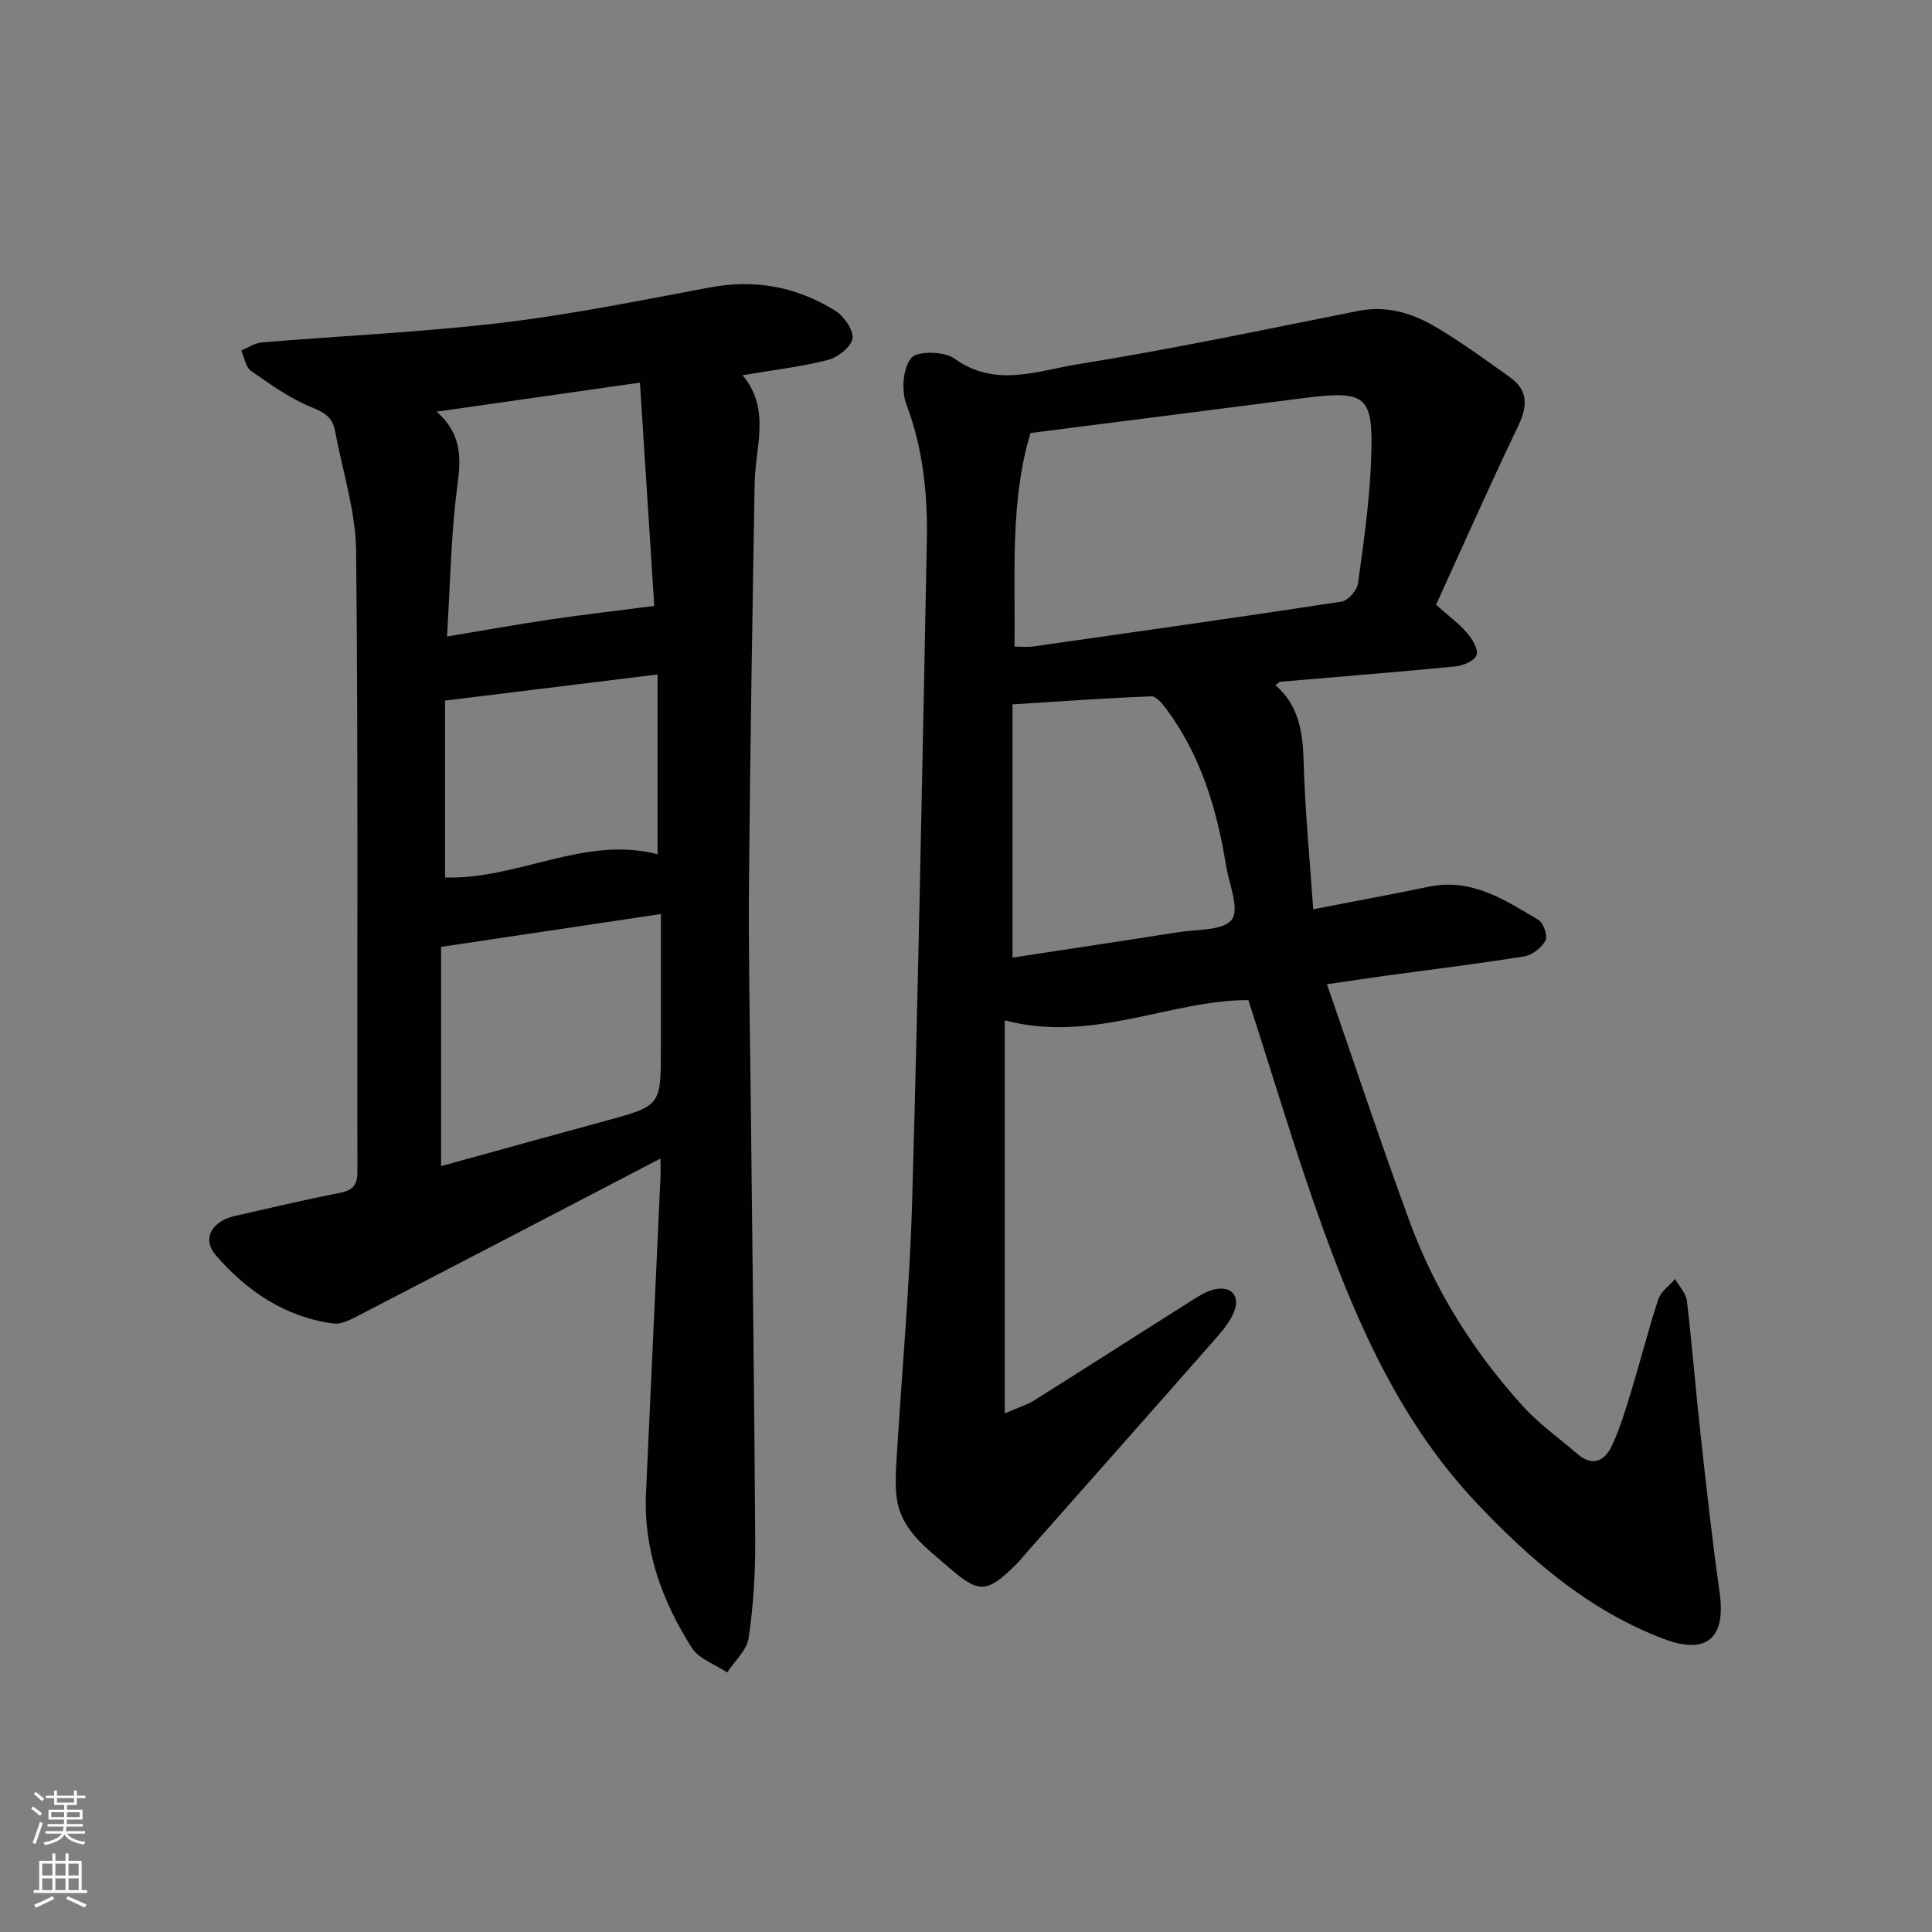 <svg enable-background="new 0 0 400 400" viewBox="0 0 400 400" xmlns="http://www.w3.org/2000/svg"><rect x="0" y="0" width="400" height="400" fill="#808080" stroke="none"/><path d="m258.46 207.06c-16.15-.02-32.3 9-50.44 4.19v81.38c2.77-1.21 4.63-1.77 6.21-2.76 10.98-6.9 21.9-13.92 32.87-20.84 1.38-.87 2.88-1.77 4.44-2.1 3.42-.72 5.26 1.42 3.96 4.64-.73 1.8-1.97 3.47-3.27 4.95-13.3 15.13-26.66 30.2-40 45.29-.66.75-1.29 1.53-2 2.23-5.95 5.88-7.6 5.88-13.89.4-4.64-4.04-9.83-7.69-10.7-14.43-.33-2.58-.17-5.24-.02-7.85 1.08-17.93 2.73-35.84 3.24-53.78 1.29-45.42 2.13-90.85 3.03-136.27.19-9.66-.74-19.16-4.24-28.41-1.06-2.81-.73-7.47 1.02-9.59 1.24-1.5 6.82-1.4 8.92.12 8.44 6.11 17.16 2.53 25.46 1.2 19.48-3.13 38.81-7.21 58.17-11.06 6.16-1.22 11.56.6 16.6 3.66 5.11 3.11 9.99 6.61 14.84 10.11 3.75 2.71 3.62 5.97 1.67 10.04-5.92 12.35-11.46 24.87-17.01 37.03 2.84 2.53 4.89 4.01 6.47 5.89 1.06 1.25 2.33 3.37 1.92 4.53-.42 1.17-2.75 2.19-4.33 2.34-12.07 1.18-24.15 2.13-36.23 3.17-.25.02-.48.3-1.1.71 4.95 4.26 5.69 9.89 5.86 16.02.28 9.92 1.25 19.81 1.98 30.38 8.52-1.65 16.28-3.09 24-4.68 8.82-1.82 15.7 2.77 22.64 6.89 1.04.62 1.95 3.31 1.45 4.25-.79 1.49-2.72 3.03-4.37 3.29-9.67 1.56-19.41 2.74-29.12 4.07-3.41.47-6.81.99-11.76 1.71 5.86 16.88 11.25 33.2 17.19 49.32 5.23 14.19 13.25 26.85 23.39 38.05 3.32 3.66 7.46 6.57 11.22 9.84 3.17 2.77 5.71 1.49 7.19-1.66 1.68-3.58 2.83-7.43 3.99-11.23 1.93-6.35 3.55-12.79 5.62-19.09.53-1.61 2.28-2.81 3.47-4.2.85 1.5 2.26 2.92 2.45 4.5 1.08 9.06 1.79 18.17 2.79 27.25 1.22 11.06 2.42 22.13 3.99 33.15 1.34 9.39-2.61 13.01-11.6 9.6-15.45-5.86-27.62-16.37-38.78-28.2-15.3-16.22-24.25-36.05-31.68-56.59-5.64-15.55-10.32-31.45-15.51-47.46zm-48.42-73.18c1.76 0 2.78.12 3.75-.02 21.33-3.04 42.67-6.04 63.96-9.3 1.34-.21 3.22-2.33 3.41-3.76 1.18-8.54 2.41-17.11 2.72-25.71.49-13.42-.91-14.36-14.54-12.6-18.56 2.4-37.12 4.75-55.99 7.16-4.27 14.21-3.12 29.13-3.31 44.23zm-.41 64.38c11.44-1.75 22.87-3.45 34.28-5.26 3.89-.62 9.4-.28 11.12-2.62 1.65-2.26-.59-7.41-1.21-11.28-1.87-11.6-5.21-22.66-12.3-32.26-.82-1.1-2.12-2.71-3.14-2.67-9.39.36-18.77 1.04-28.75 1.66z" fill="#010103"/><path d="m136.75 239.86c-21.23 11.06-41.69 21.73-62.19 32.34-1.72.89-3.77 2.05-5.5 1.82-10-1.32-17.98-6.71-24.36-14.12-2.99-3.47-.82-7.09 3.98-8.16 7.13-1.59 14.23-3.33 21.4-4.7 2.79-.53 3.92-1.46 3.92-4.46-.09-42.82.18-85.65-.27-128.47-.09-8.32-2.83-16.62-4.37-24.92-.49-2.65-2.04-3.75-4.72-4.82-4.52-1.8-8.63-4.76-12.67-7.58-1.12-.78-1.38-2.78-2.03-4.22 1.43-.58 2.83-1.56 4.31-1.68 16.56-1.38 33.2-2.11 49.69-4.07 14.47-1.72 28.81-4.65 43.15-7.33 9.31-1.74 17.9-.08 25.79 4.81 1.82 1.13 3.86 3.99 3.62 5.77-.23 1.73-3.03 3.92-5.08 4.45-5.59 1.43-11.39 2.09-17.69 3.16 5.9 6.98 2.64 14.81 2.51 22.4-.46 27.47-.93 54.94-1.17 82.42-.13 14.99.2 29.98.36 44.98.32 30.47.75 60.94.93 91.42.04 6.75-.38 13.56-1.36 20.23-.37 2.54-2.9 4.76-4.44 7.13-2.5-1.67-5.87-2.79-7.34-5.11-6.14-9.68-10-20.22-9.48-31.95.99-21.92 2.02-43.84 3.02-65.77.03-.97-.01-1.94-.01-3.57zm-45.42 1.57c11.69-3.22 22.84-6.32 34.01-9.36 11.49-3.13 11.49-3.11 11.49-15.09 0-9.25 0-18.5 0-27.74-15.44 2.31-30.25 4.52-45.5 6.8zm1.22-109.65c8.12-1.35 14.75-2.55 21.41-3.53 6.77-1 13.57-1.78 21.5-2.8-.94-14.63-1.95-30.34-2.97-46.23-14.47 2.06-27.8 3.97-42.09 6.01 5.66 5.02 4.95 10.34 4.19 16.2-1.22 9.49-1.35 19.11-2.04 30.35zm-.41 49.89c15.05.48 28.85-8.73 44-4.81 0-12.6 0-24.97 0-37.22-14.83 1.82-29.01 3.56-44 5.41z" fill="#010103"/><g fill="#fbfcfa"><path d="m6.44 374.46.42-.45c.65.47 1.27.95 1.85 1.44l-.45.49c-.65-.56-1.25-1.06-1.82-1.48m.93 7.33-.63-.26c.55-1.36 1.05-2.8 1.53-4.33.19.1.38.19.59.27-.47 1.29-.96 2.73-1.49 4.32m-.38-10.38.44-.42c.43.34 1.01.82 1.74 1.44l-.49.49c-.53-.51-1.09-1.01-1.69-1.51m2.5.35h1.72v-1.04h.59v1.04h3.52v-1.04h.59v1.04h1.75v.53h-1.75v1.42h-2.03v.97h3.22v2.03h-3.24c0 .35-.01.66-.03.93h3.32v.53h-3.37c-.03.27-.08.58-.15.94h3.96v.53h-3.71c.67.92 1.93 1.48 3.79 1.68-.13.24-.23.44-.29.59-2.13-.38-3.48-1.08-4.04-2.12-.43.97-1.77 1.72-4.03 2.23-.09-.19-.2-.37-.33-.55 2.1-.42 3.37-1.03 3.81-1.83h-3.36v-.53h3.58c.08-.29.13-.61.16-.94h-3.33v-.53h3.39c.02-.27.04-.58.04-.93h-3.23v-2.03h3.25v-.97h-2.07v-1.42h-1.73zm1.12 3.44v1h2.65c.01-.3.02-.44.01-.4v-.25-.35zm1.19-2h3.52v-.91h-3.52zm4.71 2h-2.63v.59c0 .15-.01.28-.01.4h2.64z"/><path d="m13.56 383.74h.63v1.52h2.72v6.07h1.13v.6h-11.06v-.6h1.13v-6.07h2.73v-1.52h.63v1.52h2.1v-1.52zm-2.69 8.83.38.56c-1.24.63-2.53 1.25-3.85 1.85-.1-.21-.21-.42-.34-.63 1.37-.55 2.63-1.15 3.81-1.78m-2.13-4.27h2.1v-2.45h-2.1zm0 3.04h2.1v-2.46h-2.1zm2.72-3.04h2.1v-2.45h-2.1zm0 3.04h2.1v-2.46h-2.1zm6.07 3.6c-1.41-.71-2.7-1.3-3.86-1.78l.35-.56c1.45.62 2.75 1.19 3.88 1.72zm-1.25-9.09h-2.1v2.45h2.1zm-2.09 5.49h2.1v-2.46h-2.1z"/></g></svg>